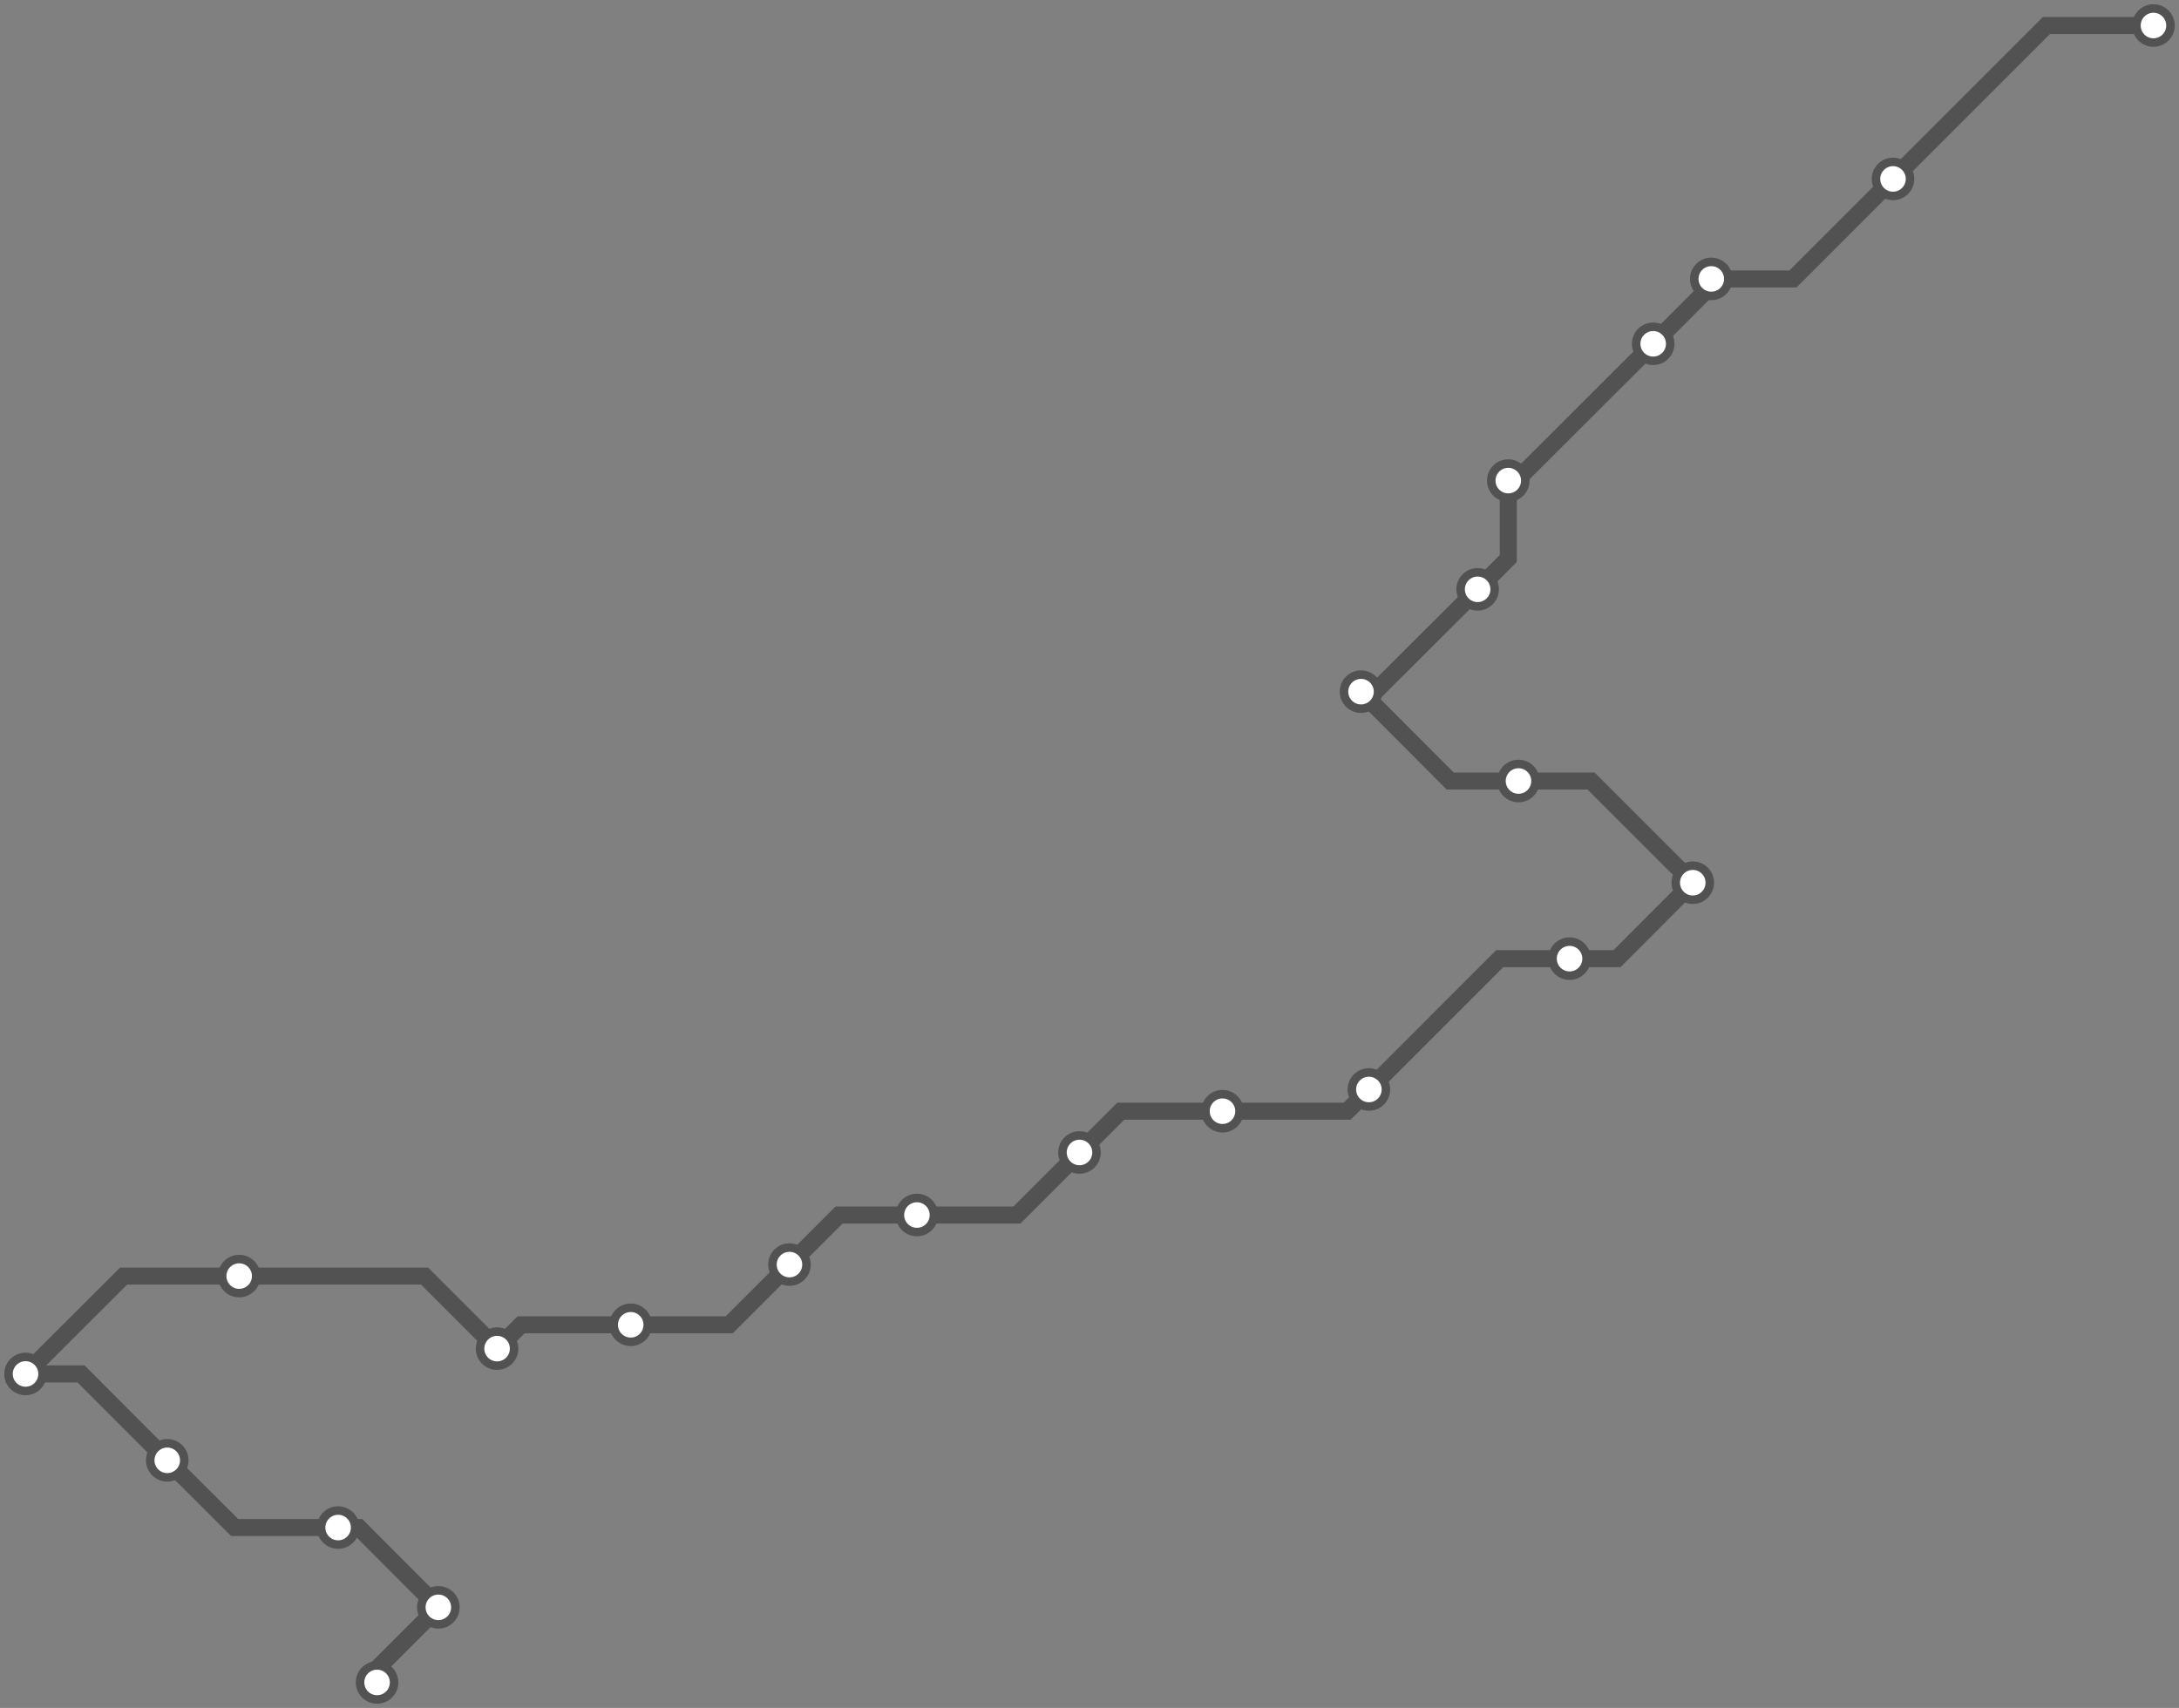 <svg width="1024.0" height="802.8" xmlns="http://www.w3.org/2000/svg">
<rect width="100%" height="100%" fill="#808080" stroke="none"/>
<path d="M177.2 790.8 L177.2 784.3 L206.0 755.5 L168.6 718.0 L158.9 718.0 L110.3 718.0 L78.6 686.4 L38.1 645.8 L12.0 645.8 L58.1 599.8 L112.4 599.8 L199.5 599.8 L233.6 633.9 L244.9 622.7 L296.4 622.7 L342.7 622.7 L371.0 594.4 L394.3 571.1 L430.9 571.1 L477.9 571.1 L507.3 541.7 L526.7 522.3 L574.5 522.3 L633.1 522.3 L643.3 512.1 L704.8 450.6 L737.6 450.6 L759.9 450.6 L795.5 414.9 L747.7 367.1 L713.6 367.1 L681.5 367.1 L639.6 325.1 L646.2 325.1 L694.4 277.0 L708.8 262.5 L708.8 225.9 L712.5 225.9 L776.9 161.6 L804.2 134.2 L804.2 131.1 L842.6 131.1 L889.6 84.1 L961.7 12.0 L1012.0 12.0 " />
<circle cx="177.2" cy="790.8" r="8" />
<circle cx="206.0" cy="755.5" r="8" />
<circle cx="158.9" cy="718.0" r="8" />
<circle cx="78.6" cy="686.4" r="8" />
<circle cx="12.0" cy="645.8" r="8" />
<circle cx="112.4" cy="599.8" r="8" />
<circle cx="233.6" cy="633.9" r="8" />
<circle cx="296.4" cy="622.7" r="8" />
<circle cx="371.0" cy="594.4" r="8" />
<circle cx="430.9" cy="571.1" r="8" />
<circle cx="507.3" cy="541.7" r="8" />
<circle cx="574.5" cy="522.3" r="8" />
<circle cx="643.3" cy="512.1" r="8" />
<circle cx="737.6" cy="450.6" r="8" />
<circle cx="795.5" cy="414.9" r="8" />
<circle cx="713.6" cy="367.1" r="8" />
<circle cx="639.6" cy="325.1" r="8" />
<circle cx="694.4" cy="277.0" r="8" />
<circle cx="708.8" cy="225.9" r="8" />
<circle cx="776.9" cy="161.6" r="8" />
<circle cx="804.2" cy="131.1" r="8" />
<circle cx="889.6" cy="84.1" r="8" />
<circle cx="1012.0" cy="12.0" r="8" />
<style>
circle {
fill: white;
stroke: #525252;
stroke-width: 4;
}
path {
fill: none;
stroke: #525252;
stroke-width: 8;
}</style>
</svg>